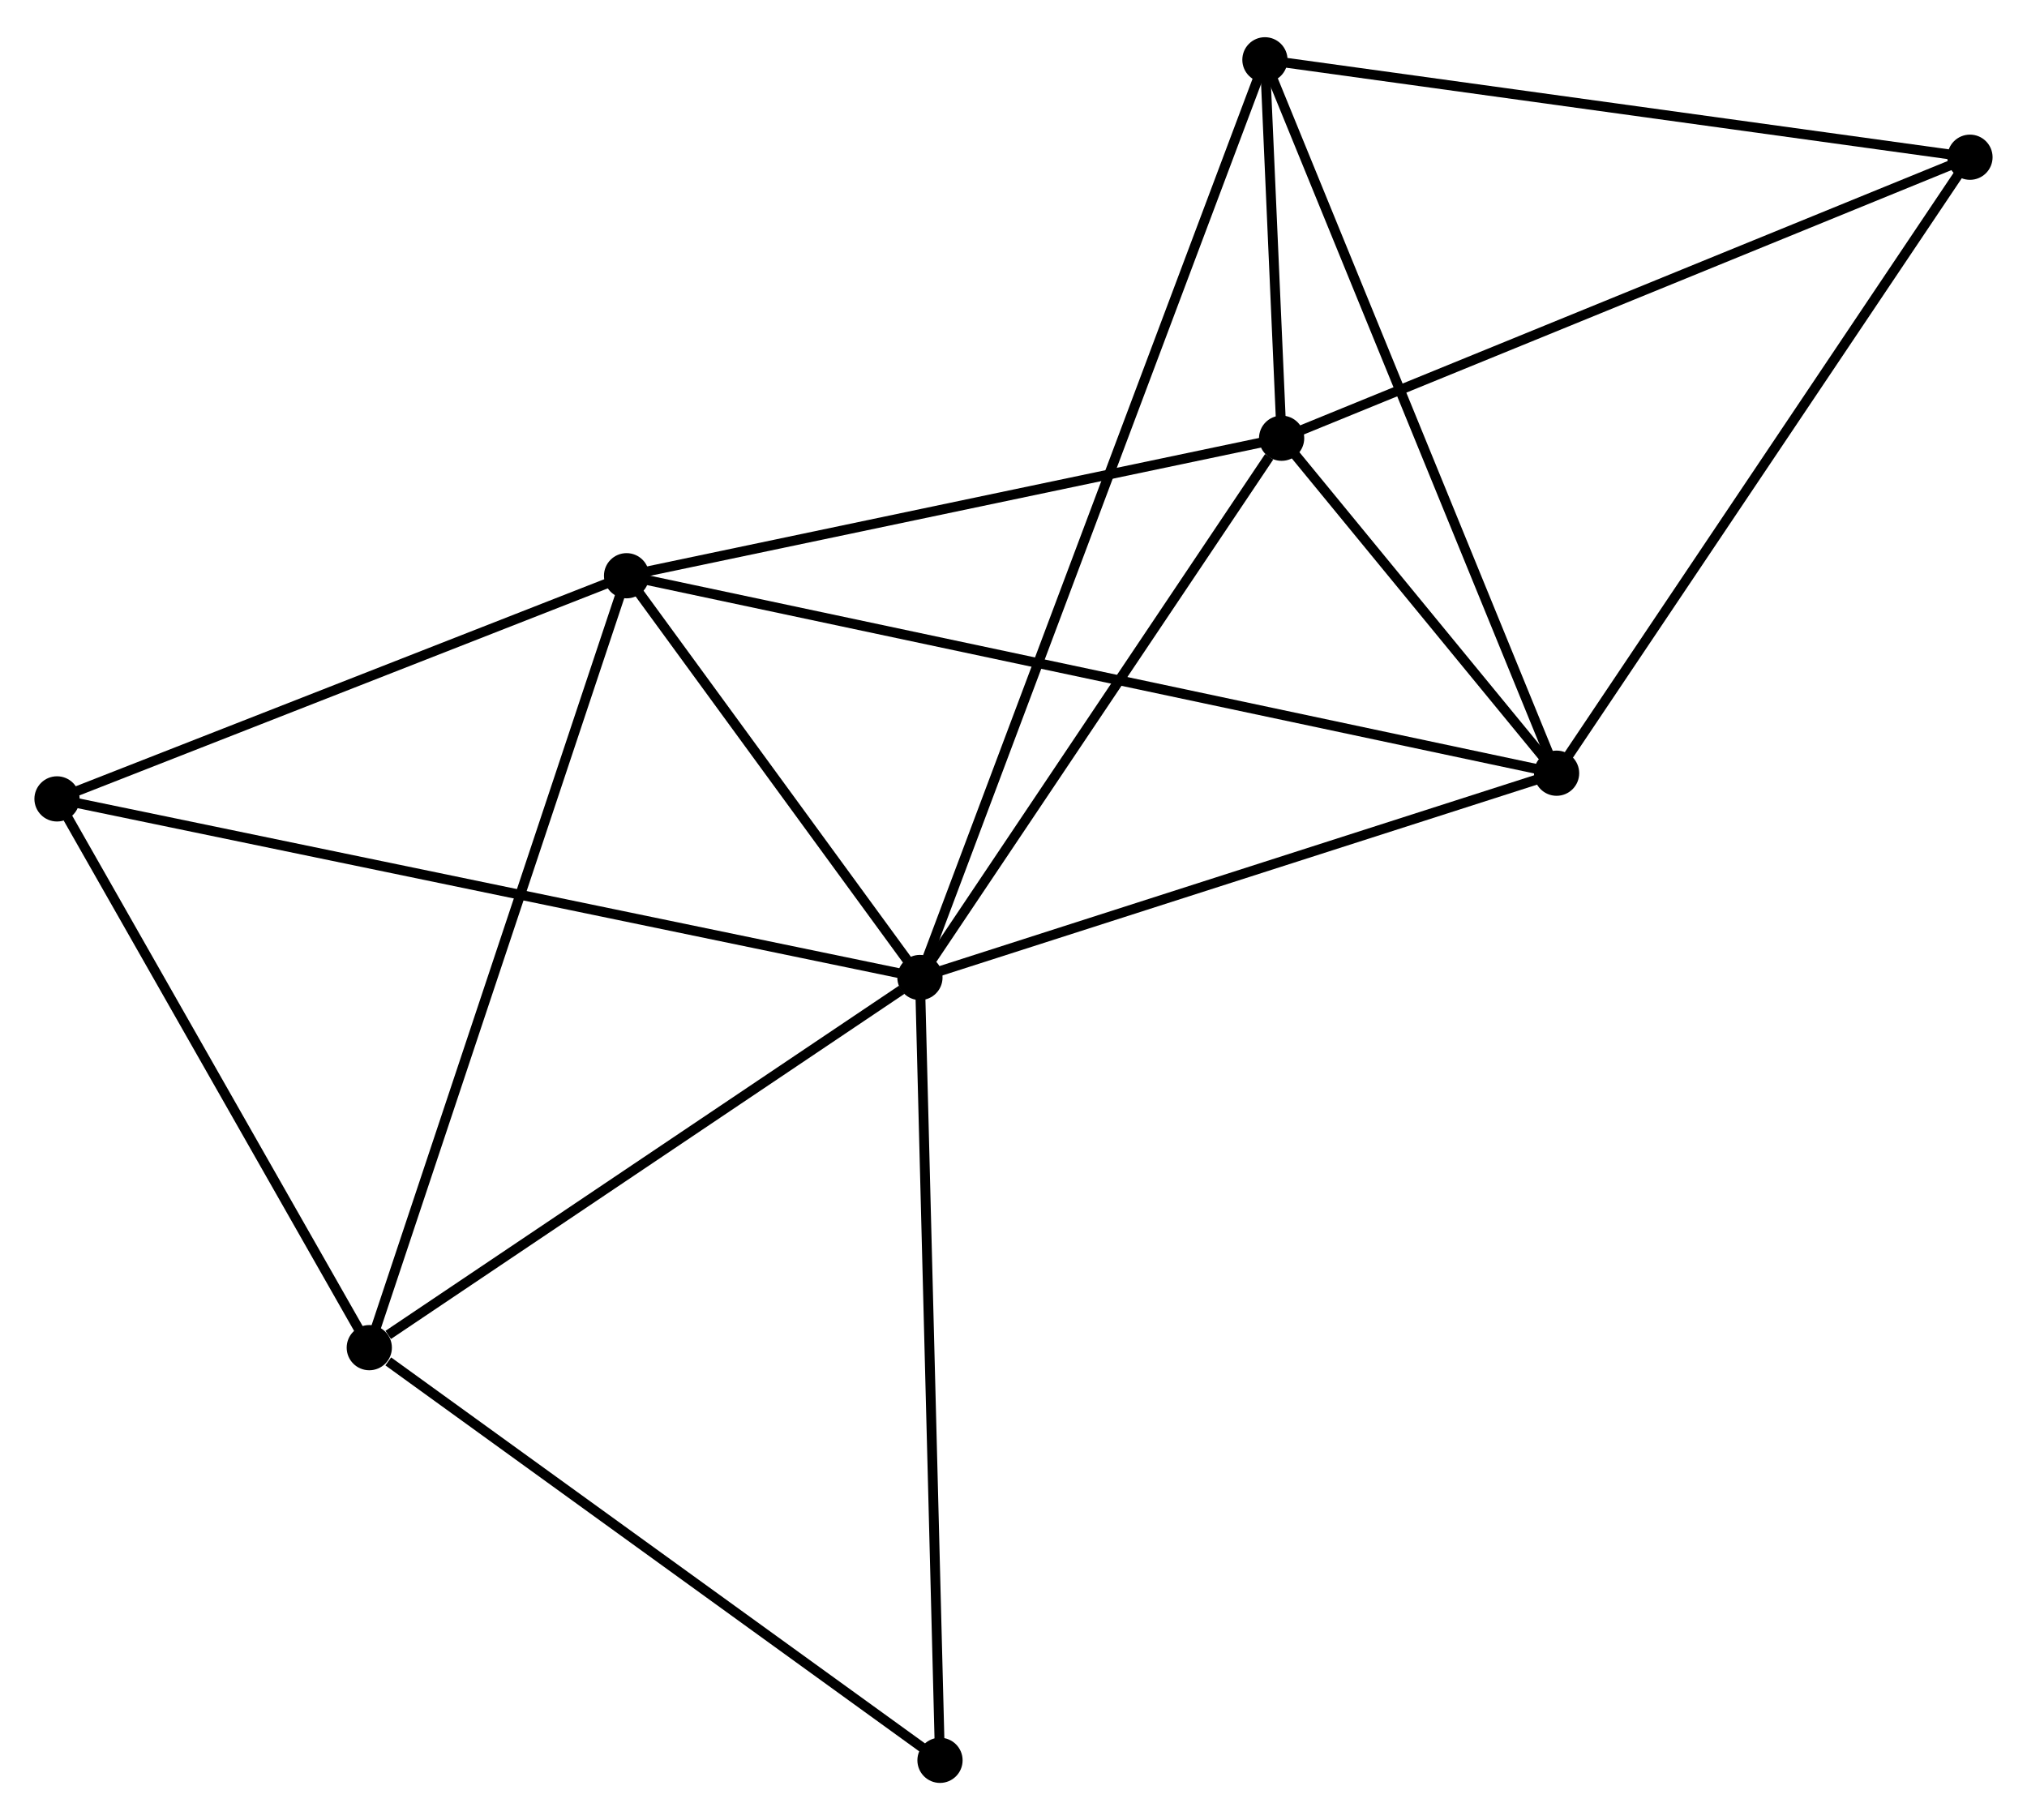 <?xml version="1.0" encoding="UTF-8" standalone="no"?>
<!DOCTYPE svg PUBLIC "-//W3C//DTD SVG 1.1//EN"
 "http://www.w3.org/Graphics/SVG/1.1/DTD/svg11.dtd">
<!-- Generated by graphviz version 2.36.0 (20140111.2315)
 -->
<!-- Title: %3 Pages: 1 -->
<svg width="206pt" height="185pt"
 viewBox="0.00 0.00 206.20 184.61" xmlns="http://www.w3.org/2000/svg" xmlns:xlink="http://www.w3.org/1999/xlink">
<g id="graph0" class="graph" transform="scale(1 1) rotate(0) translate(4 180.611)">
<title>%3</title>
<!-- 0 -->
<g id="node1" class="node"><title>0</title>
<ellipse fill="black" stroke="black" cx="89.582" cy="-81.444" rx="1.8" ry="1.8"/>
</g>
<!-- 1 -->
<g id="node2" class="node"><title>1</title>
<ellipse fill="black" stroke="black" cx="126.375" cy="-136.31" rx="1.8" ry="1.8"/>
</g>
<!-- 0&#45;&#45;1 -->
<g id="edge1" class="edge"><title>0&#45;&#45;1</title>
<path fill="none" stroke="black" d="M90.806,-83.269C96.392,-91.599 119.435,-125.961 125.108,-134.421"/>
</g>
<!-- 2 -->
<g id="node3" class="node"><title>2</title>
<ellipse fill="black" stroke="black" cx="154.347" cy="-102.23" rx="1.8" ry="1.8"/>
</g>
<!-- 0&#45;&#45;2 -->
<g id="edge2" class="edge"><title>0&#45;&#45;2</title>
<path fill="none" stroke="black" d="M91.451,-82.044C100.908,-85.079 143.41,-98.72 152.594,-101.667"/>
</g>
<!-- 3 -->
<g id="node4" class="node"><title>3</title>
<ellipse fill="black" stroke="black" cx="59.739" cy="-122.32" rx="1.8" ry="1.8"/>
</g>
<!-- 0&#45;&#45;3 -->
<g id="edge3" class="edge"><title>0&#45;&#45;3</title>
<path fill="none" stroke="black" d="M88.3,-83.2C83.391,-89.924 65.826,-113.983 60.983,-120.616"/>
</g>
<!-- 4 -->
<g id="node5" class="node"><title>4</title>
<ellipse fill="black" stroke="black" cx="33.566" cy="-43.784" rx="1.8" ry="1.8"/>
</g>
<!-- 0&#45;&#45;4 -->
<g id="edge4" class="edge"><title>0&#45;&#45;4</title>
<path fill="none" stroke="black" d="M87.718,-80.191C79.214,-74.473 44.132,-50.888 35.494,-45.081"/>
</g>
<!-- 5 -->
<g id="node6" class="node"><title>5</title>
<ellipse fill="black" stroke="black" cx="124.677" cy="-174.811" rx="1.8" ry="1.8"/>
</g>
<!-- 0&#45;&#45;5 -->
<g id="edge5" class="edge"><title>0&#45;&#45;5</title>
<path fill="none" stroke="black" d="M90.315,-83.394C94.882,-95.545 119.393,-160.752 123.948,-172.872"/>
</g>
<!-- 7 -->
<g id="node7" class="node"><title>7</title>
<ellipse fill="black" stroke="black" cx="1.8" cy="-99.616" rx="1.8" ry="1.8"/>
</g>
<!-- 0&#45;&#45;7 -->
<g id="edge6" class="edge"><title>0&#45;&#45;7</title>
<path fill="none" stroke="black" d="M87.749,-81.823C76.325,-84.188 15.018,-96.88 3.623,-99.239"/>
</g>
<!-- 8 -->
<g id="node8" class="node"><title>8</title>
<ellipse fill="black" stroke="black" cx="91.623" cy="-1.8" rx="1.8" ry="1.8"/>
</g>
<!-- 0&#45;&#45;8 -->
<g id="edge7" class="edge"><title>0&#45;&#45;8</title>
<path fill="none" stroke="black" d="M89.633,-79.475C89.915,-68.456 91.297,-14.538 91.574,-3.7"/>
</g>
<!-- 1&#45;&#45;2 -->
<g id="edge8" class="edge"><title>1&#45;&#45;2</title>
<path fill="none" stroke="black" d="M127.576,-134.845C132.178,-129.24 148.642,-109.181 153.181,-103.651"/>
</g>
<!-- 1&#45;&#45;3 -->
<g id="edge9" class="edge"><title>1&#45;&#45;3</title>
<path fill="none" stroke="black" d="M124.452,-135.906C114.721,-133.863 70.992,-124.683 61.543,-122.699"/>
</g>
<!-- 1&#45;&#45;5 -->
<g id="edge10" class="edge"><title>1&#45;&#45;5</title>
<path fill="none" stroke="black" d="M126.283,-138.38C125.986,-145.127 125.047,-166.425 124.761,-172.915"/>
</g>
<!-- 6 -->
<g id="node9" class="node"><title>6</title>
<ellipse fill="black" stroke="black" cx="196.398" cy="-164.9" rx="1.8" ry="1.8"/>
</g>
<!-- 1&#45;&#45;6 -->
<g id="edge11" class="edge"><title>1&#45;&#45;6</title>
<path fill="none" stroke="black" d="M128.105,-137.017C137.709,-140.938 184.377,-159.992 194.471,-164.113"/>
</g>
<!-- 2&#45;&#45;3 -->
<g id="edge12" class="edge"><title>2&#45;&#45;3</title>
<path fill="none" stroke="black" d="M152.371,-102.65C140.059,-105.264 73.984,-119.295 61.704,-121.903"/>
</g>
<!-- 2&#45;&#45;5 -->
<g id="edge13" class="edge"><title>2&#45;&#45;5</title>
<path fill="none" stroke="black" d="M153.614,-104.024C149.509,-114.066 129.423,-163.203 125.385,-173.08"/>
</g>
<!-- 2&#45;&#45;6 -->
<g id="edge14" class="edge"><title>2&#45;&#45;6</title>
<path fill="none" stroke="black" d="M155.387,-103.779C161.154,-112.374 189.179,-154.141 195.241,-163.175"/>
</g>
<!-- 3&#45;&#45;4 -->
<g id="edge15" class="edge"><title>3&#45;&#45;4</title>
<path fill="none" stroke="black" d="M59.092,-120.379C55.471,-109.513 37.752,-56.345 34.19,-45.658"/>
</g>
<!-- 3&#45;&#45;7 -->
<g id="edge16" class="edge"><title>3&#45;&#45;7</title>
<path fill="none" stroke="black" d="M57.811,-121.565C49.014,-118.118 12.728,-103.899 3.794,-100.398"/>
</g>
<!-- 4&#45;&#45;7 -->
<g id="edge17" class="edge"><title>4&#45;&#45;7</title>
<path fill="none" stroke="black" d="M32.509,-45.642C27.686,-54.119 7.792,-89.085 2.893,-97.695"/>
</g>
<!-- 4&#45;&#45;8 -->
<g id="edge18" class="edge"><title>4&#45;&#45;8</title>
<path fill="none" stroke="black" d="M35.497,-42.387C44.469,-35.899 81.98,-8.774 90.078,-2.918"/>
</g>
<!-- 5&#45;&#45;6 -->
<g id="edge19" class="edge"><title>5&#45;&#45;6</title>
<path fill="none" stroke="black" d="M126.746,-174.525C137.22,-173.078 184.286,-166.574 194.457,-165.168"/>
</g>
</g>
</svg>
